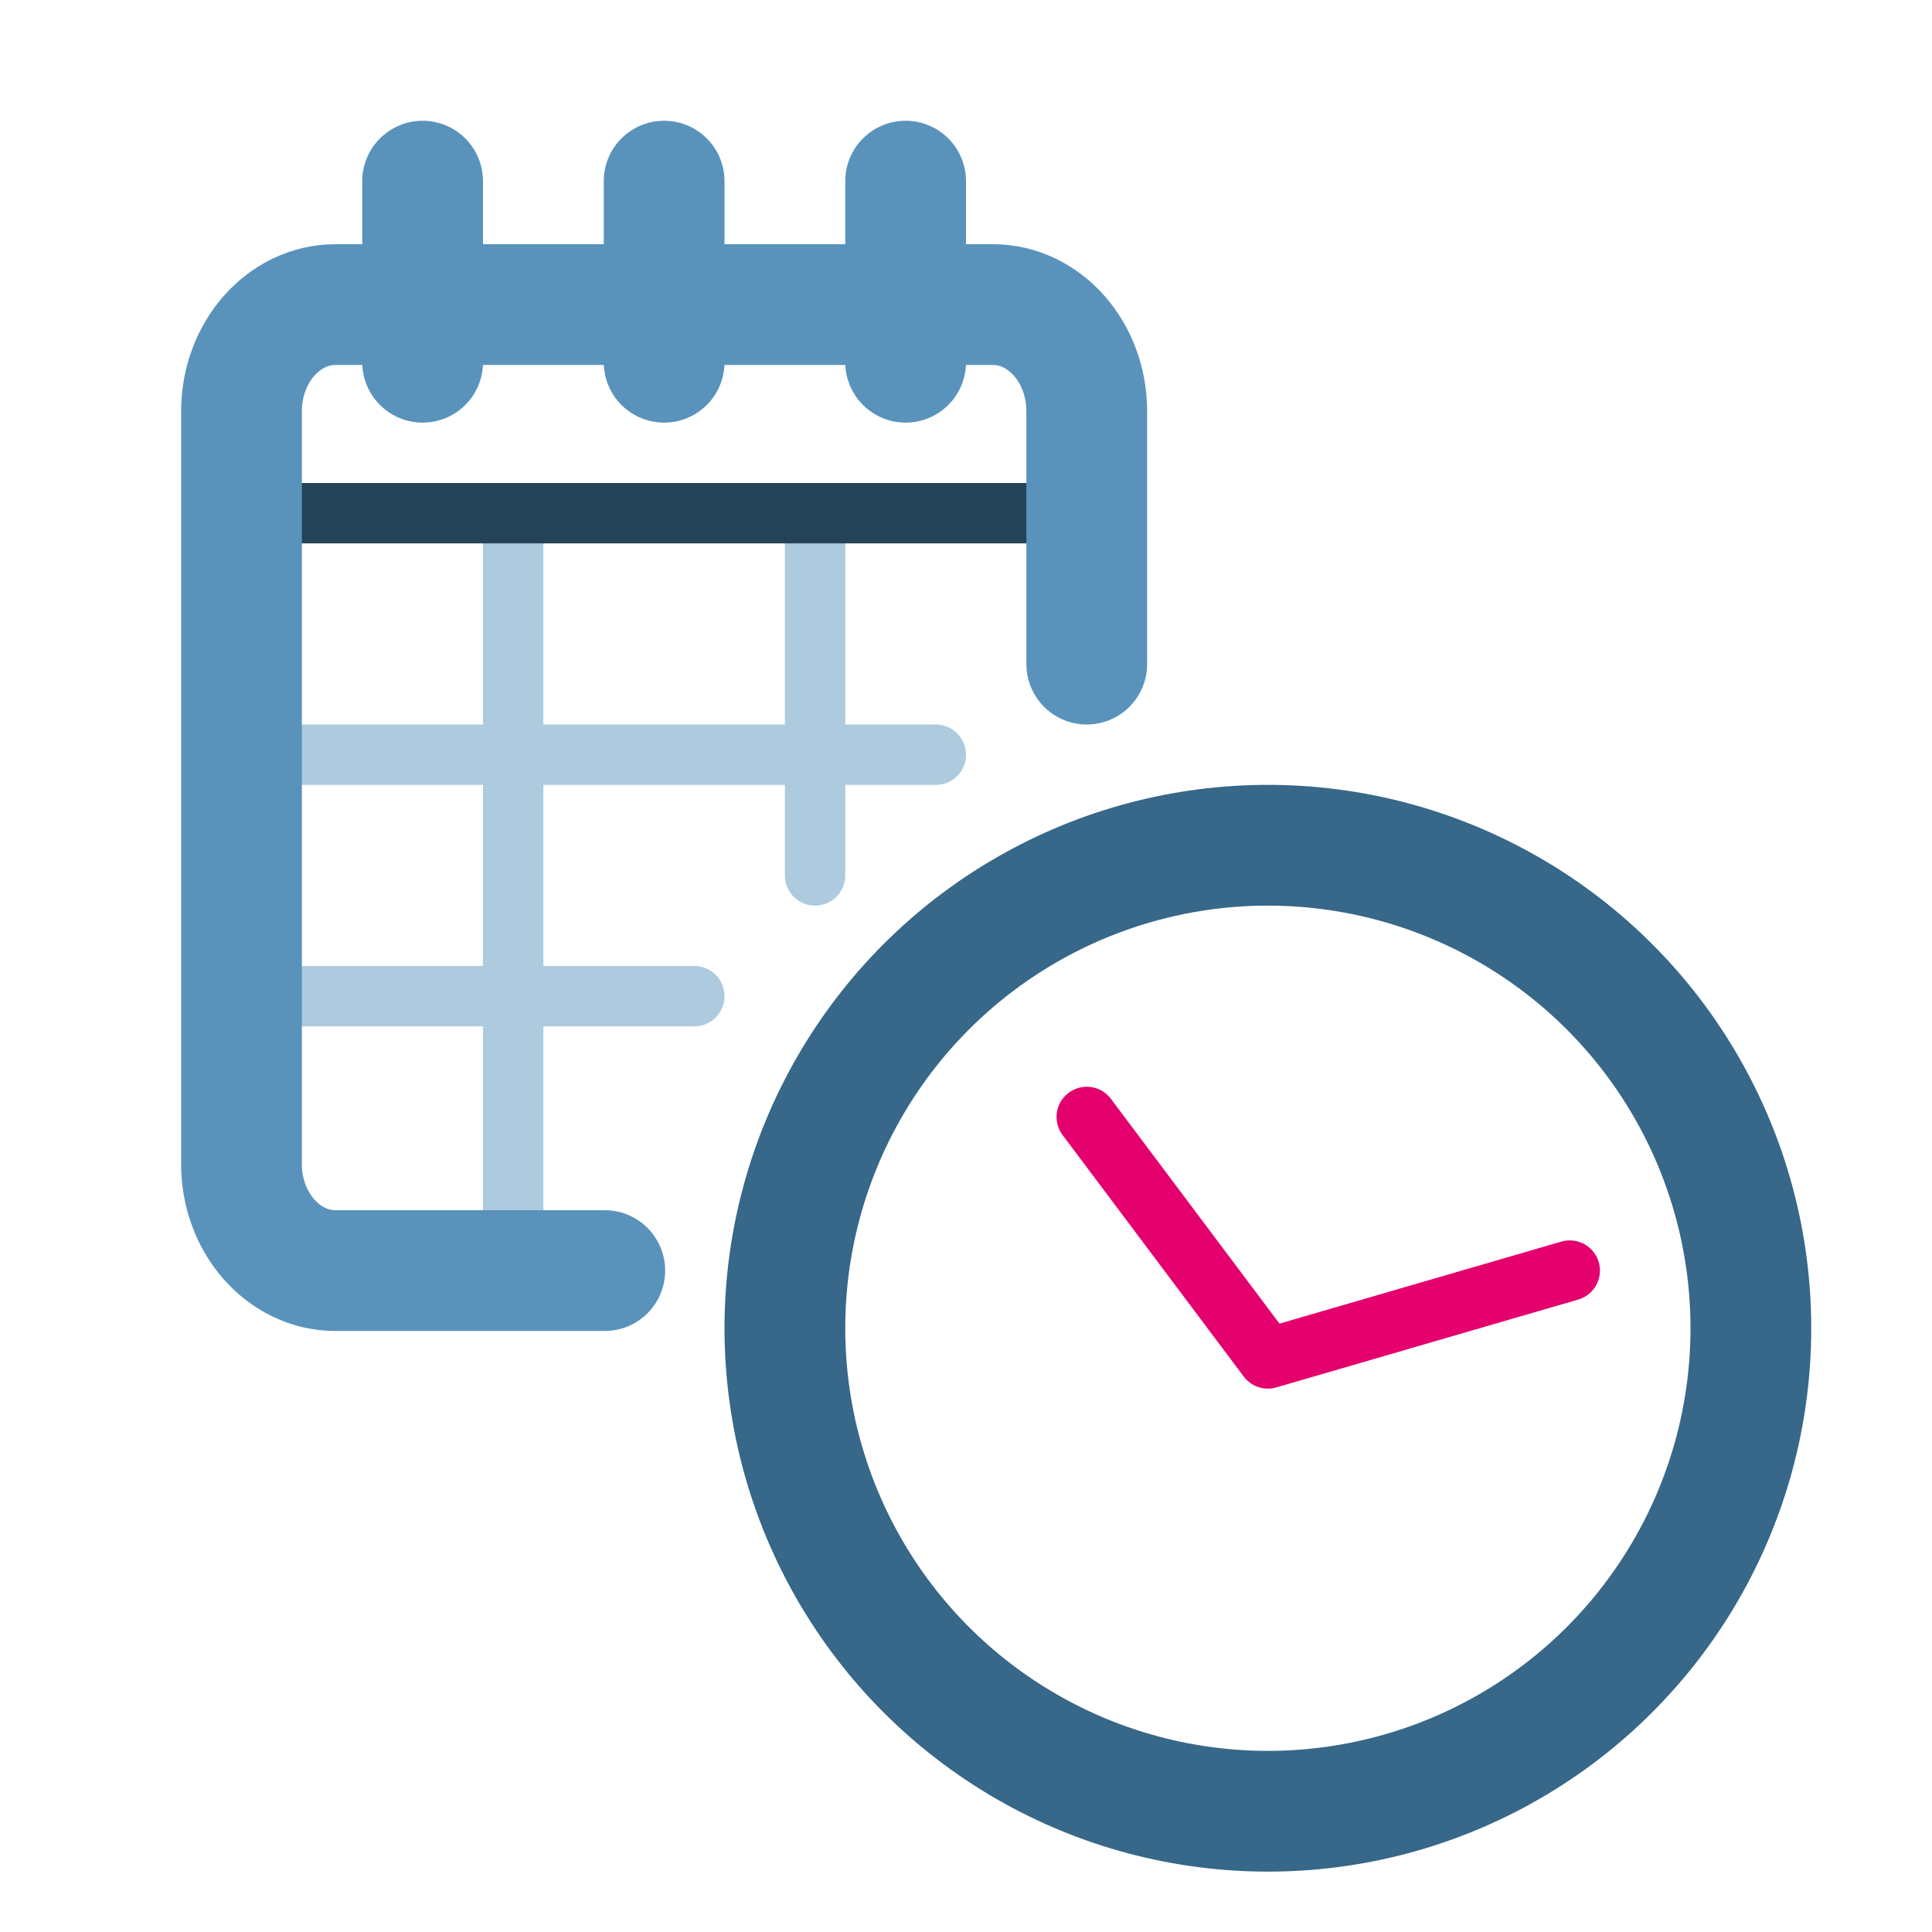 <svg xmlns="http://www.w3.org/2000/svg" width="32" height="32" viewBox="0 0 32 32">
  <g fill="none" fill-rule="evenodd">
    <path stroke="#AECADE" stroke-linecap="round" d="M4 12.5L15.5 12.5M4 16.5L11.5 16.5M8.5 8.5L8.5 21.045M13.5 8.5L13.5 14.5"/>
    <path stroke="#244358" stroke-linecap="round" d="M4,8.5 L18,8.5"/>
    <g stroke="#5993BC" stroke-linecap="round" stroke-width="2" transform="translate(4 3)">
      <path d="M14,8 C14,6.847 14,6.117 14,3.81 C14,2.837 13.303,2.045 12.446,2.045 L1.554,2.045 C0.699,2.045 0,2.837 0,3.81 L0,16.283 C0,17.254 0.699,18.045 1.554,18.045 C3.975,18.045 4.807,18.045 6.017,18.045"/>
      <path stroke-linejoin="round" d="M3 0L3 3M7 0L7 3M11 0L11 3"/>
    </g>
    <circle cx="21" cy="22" r="8" stroke="#376789" stroke-width="2"/>
    <path stroke="#E4006D" stroke-linecap="round" d="M21 22.5L18 18.5M21 22.5L26 21.045"/>
  </g>
</svg>
